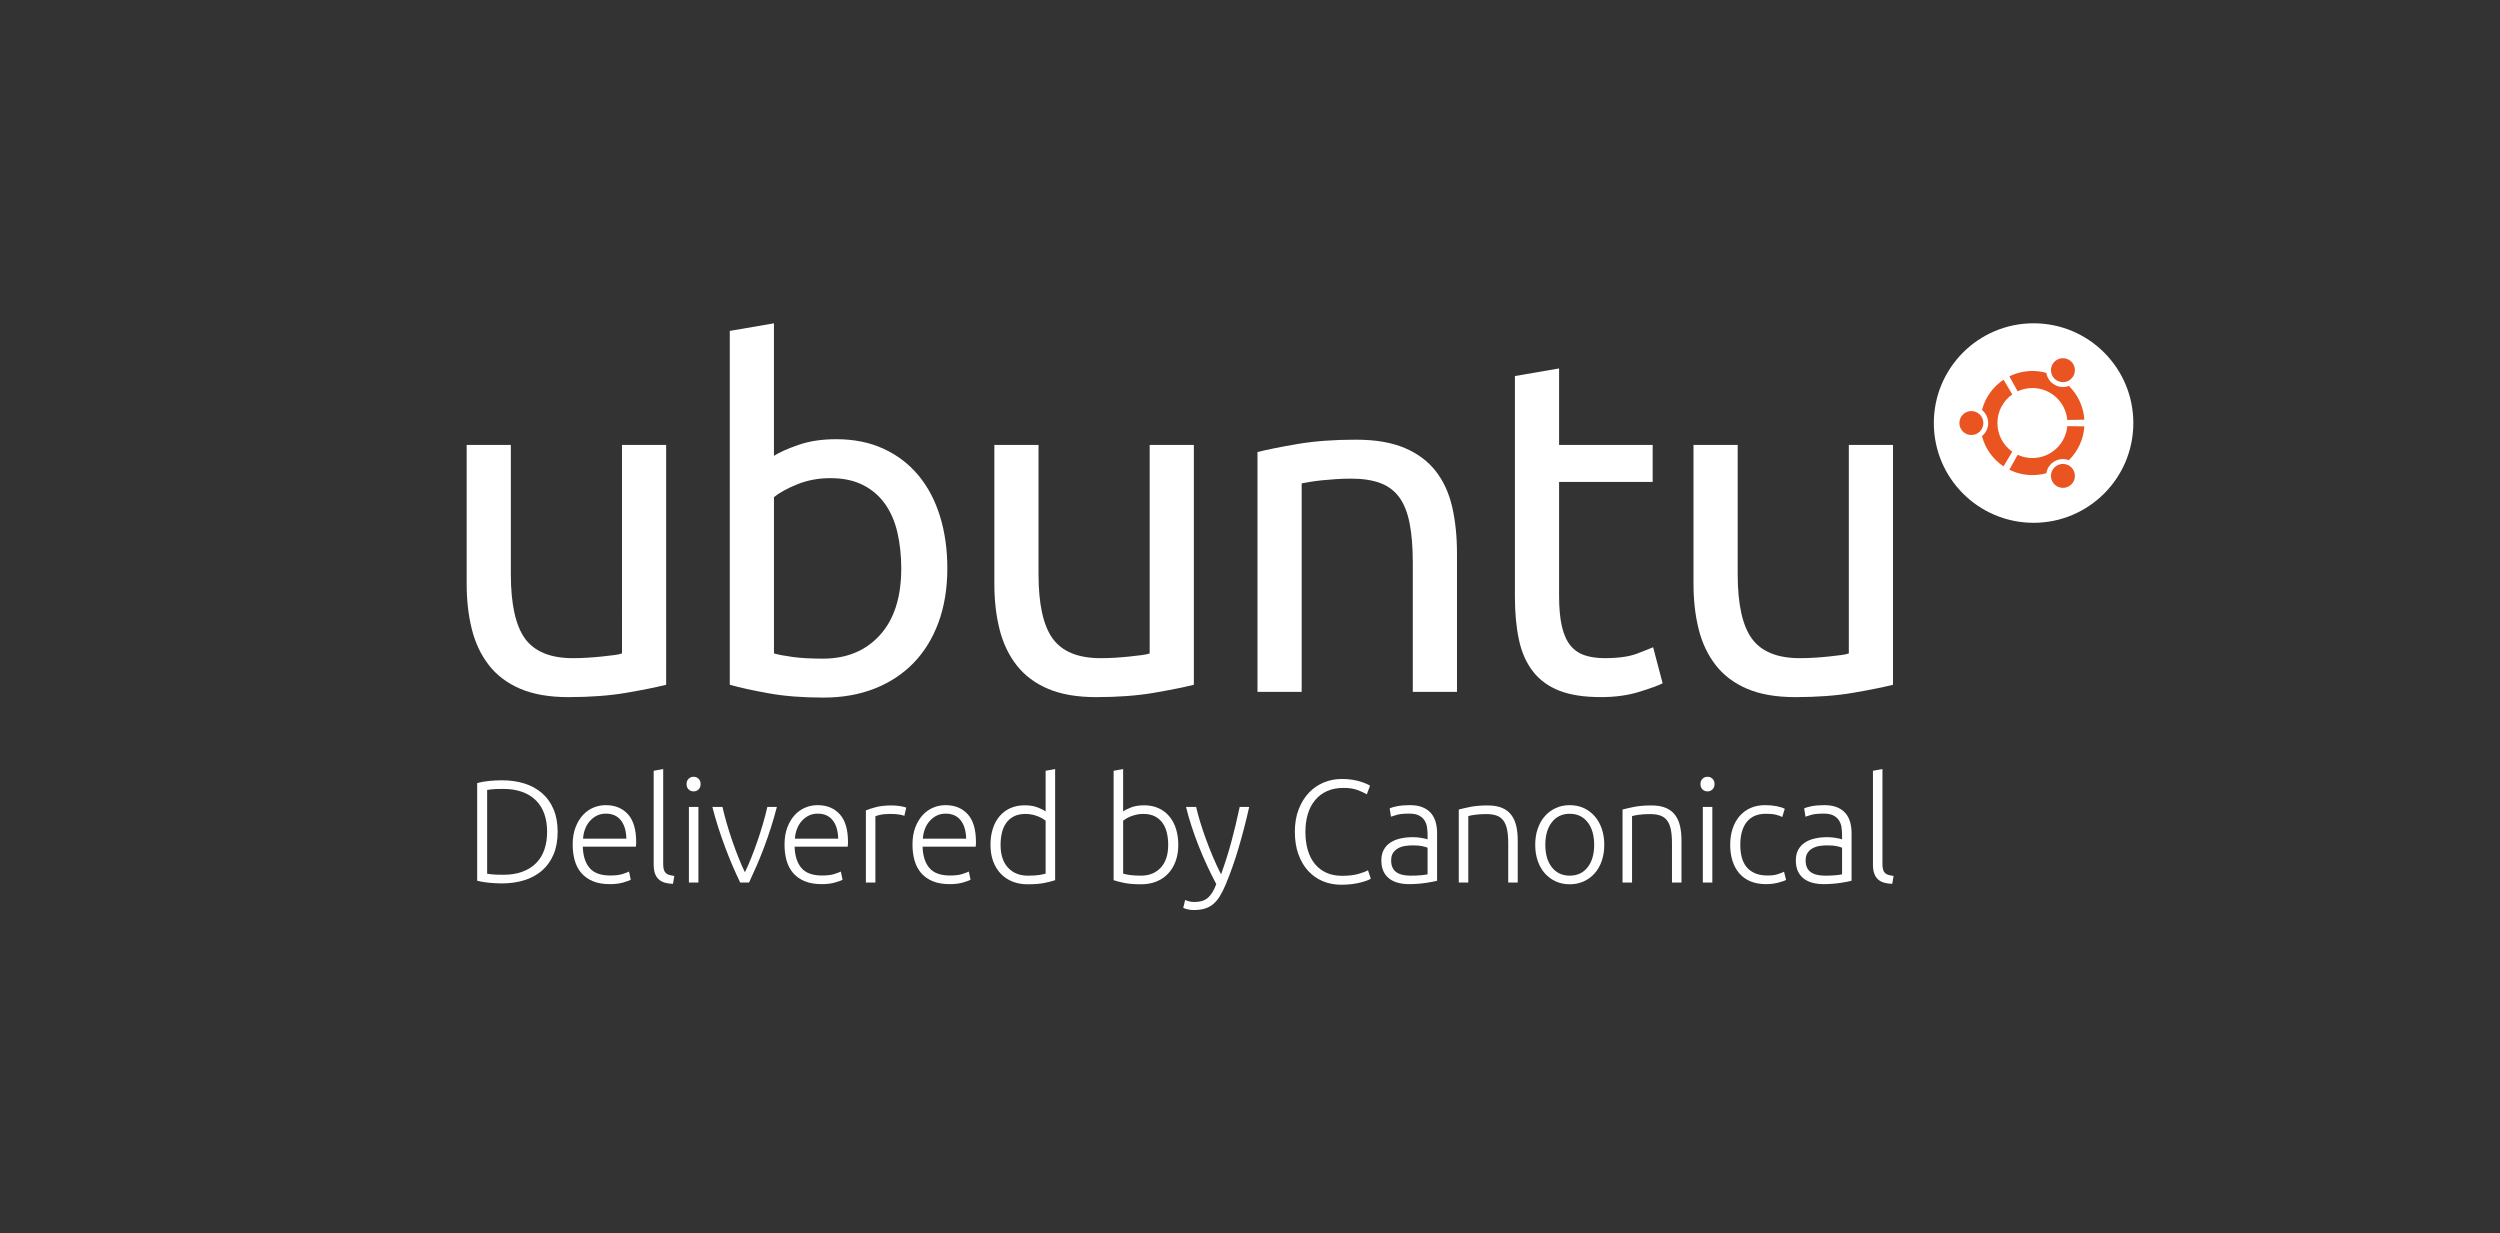 <?xml version="1.0" encoding="utf-8"?>
<!-- Generator: Adobe Illustrator 16.0.4, SVG Export Plug-In . SVG Version: 6.00 Build 0)  -->
<!DOCTYPE svg PUBLIC "-//W3C//DTD SVG 1.1//EN" "http://www.w3.org/Graphics/SVG/1.1/DTD/svg11.dtd">
<svg version="1.1" id="ubuntu__x5F__white_x26_orange_x28_cof_x29_"
	 xmlns="http://www.w3.org/2000/svg" xmlns:xlink="http://www.w3.org/1999/xlink" x="0px" y="0px" width="425.197px"
	 height="209.764px" viewBox="0 0 425.197 209.764" enable-background="new 0 0 425.197 209.764" xml:space="preserve">
<rect x="0" y="0" width="425.197" height="209.764" fill="#333333" stroke="none"/>
<g>
</g>
<g>
</g>
<g>
</g>
<g>
</g>
<g>
	<g>
		<circle fill="#FFFFFF" cx="345.869" cy="71.951" r="16.966"/>
		<path fill="#E95420" d="M335.287,69.912c-1.127,0-2.036,0.912-2.036,2.039c0,1.124,0.909,2.037,2.036,2.037
			c1.128,0,2.039-0.913,2.039-2.037C337.326,70.824,336.415,69.912,335.287,69.912z M349.842,79.178
			c-0.976,0.56-1.308,1.807-0.747,2.78c0.563,0.976,1.809,1.309,2.784,0.748c0.975-0.563,1.31-1.809,0.747-2.784
			C352.062,78.948,350.815,78.613,349.842,79.178z M339.717,71.951c0-2.016,0.998-3.796,2.529-4.873l-1.488-2.497
			c-1.784,1.191-3.112,3.013-3.664,5.148c0.646,0.525,1.055,1.324,1.055,2.222c0,0.894-0.408,1.692-1.055,2.219
			c0.552,2.134,1.88,3.955,3.664,5.147l1.488-2.496C340.715,75.745,339.717,73.965,339.717,71.951z M345.669,65.995
			c3.112,0,5.663,2.385,5.931,5.429l2.905-0.046c-0.144-2.244-1.124-4.26-2.631-5.742c-0.776,0.291-1.672,0.249-2.445-0.2
			c-0.773-0.446-1.26-1.199-1.394-2.02c-0.754-0.207-1.547-0.321-2.366-0.321c-1.408,0-2.741,0.332-3.922,0.917l1.415,2.537
			C343.924,66.194,344.774,65.995,345.669,65.995z M345.669,77.903c-0.895,0-1.745-0.198-2.507-0.554l-1.415,2.538
			c1.181,0.587,2.514,0.916,3.922,0.916c0.819,0,1.612-0.111,2.366-0.321c0.134-0.82,0.62-1.572,1.394-2.021
			c0.775-0.448,1.669-0.49,2.445-0.196c1.507-1.483,2.487-3.5,2.631-5.746l-2.905-0.041
			C351.332,75.521,348.781,77.903,345.669,77.903z M349.842,64.723c0.974,0.562,2.221,0.229,2.782-0.747
			c0.563-0.972,0.229-2.219-0.745-2.781c-0.976-0.563-2.221-0.229-2.784,0.745C348.534,62.914,348.866,64.161,349.842,64.723z"/>
		<g>
			<g>
				<g>
					<path fill="#FFFFFF" d="M113.299,116.465c-1.724,0.431-3.999,0.889-6.826,1.373c-2.828,0.484-6.099,0.727-9.815,0.727
						c-3.231,0-5.951-0.472-8.159-1.413c-2.208-0.941-3.986-2.275-5.332-3.999c-1.347-1.724-2.316-3.757-2.908-6.1
						c-0.593-2.342-0.889-4.94-0.889-7.794V75.669h7.513v21.972c0,5.117,0.808,8.779,2.424,10.987
						c1.615,2.209,4.334,3.313,8.159,3.313c0.808,0,1.642-0.028,2.504-0.082c0.861-0.053,1.668-0.121,2.423-0.202
						c0.753-0.081,1.44-0.162,2.06-0.241c0.618-0.081,1.062-0.175,1.333-0.283V75.669h7.513V116.465z"/>
					<path fill="#FFFFFF" d="M131.636,77.527c0.915-0.592,2.302-1.211,4.16-1.858s3.999-0.969,6.422-0.969
						c3.015,0,5.695,0.539,8.038,1.616c2.343,1.078,4.322,2.585,5.937,4.524c1.617,1.939,2.84,4.255,3.676,6.947
						c0.834,2.693,1.252,5.655,1.252,8.885c0,3.393-0.499,6.451-1.495,9.17c-0.998,2.719-2.411,5.021-4.242,6.906
						c-1.832,1.886-4.039,3.34-6.624,4.363c-2.585,1.022-5.493,1.534-8.725,1.534c-3.501,0-6.598-0.242-9.291-0.727
						c-2.693-0.485-4.901-0.97-6.624-1.454V56.28l7.513-1.292V77.527z M131.636,111.133c0.753,0.216,1.817,0.418,3.191,0.605
						c1.373,0.188,3.083,0.284,5.13,0.284c4.039,0,7.271-1.334,9.694-4c2.423-2.666,3.635-6.449,3.635-11.35
						c0-2.153-0.216-4.173-0.646-6.06c-0.432-1.884-1.131-3.513-2.1-4.886c-0.969-1.374-2.222-2.45-3.756-3.232
						c-1.535-0.78-3.381-1.171-5.534-1.171c-2.047,0-3.932,0.351-5.655,1.05c-1.724,0.701-3.043,1.428-3.958,2.181V111.133z"/>
					<path fill="#FFFFFF" d="M203.048,116.465c-1.725,0.431-3.999,0.889-6.827,1.373c-2.827,0.484-6.099,0.727-9.815,0.727
						c-3.231,0-5.952-0.472-8.159-1.413c-2.209-0.941-3.987-2.275-5.332-3.999c-1.347-1.724-2.316-3.757-2.908-6.1
						c-0.593-2.342-0.889-4.94-0.889-7.794V75.669h7.513v21.972c0,5.117,0.808,8.779,2.423,10.987
						c1.616,2.209,4.334,3.313,8.16,3.313c0.808,0,1.642-0.028,2.504-0.082c0.861-0.053,1.669-0.121,2.423-0.202
						c0.754-0.081,1.44-0.162,2.061-0.241c0.618-0.081,1.062-0.175,1.333-0.283V75.669h7.514V116.465z"/>
					<path fill="#FFFFFF" d="M213.872,76.881c1.723-0.431,4.011-0.889,6.867-1.374c2.854-0.484,6.139-0.727,9.855-0.727
						c3.339,0,6.111,0.472,8.32,1.413c2.208,0.943,3.971,2.262,5.291,3.959c1.319,1.697,2.248,3.73,2.787,6.099
						c0.538,2.37,0.809,4.982,0.809,7.836v23.587h-7.514V95.703c0-2.584-0.176-4.792-0.525-6.623
						c-0.351-1.83-0.928-3.312-1.736-4.442c-0.808-1.132-1.885-1.953-3.23-2.465c-1.348-0.512-3.018-0.768-5.009-0.768
						c-0.808,0-1.645,0.028-2.505,0.081c-0.861,0.055-1.683,0.122-2.463,0.203c-0.781,0.081-1.483,0.176-2.101,0.283
						c-0.619,0.108-1.063,0.189-1.333,0.242v35.463h-7.513V76.881z"/>
					<path fill="#FFFFFF" d="M265.168,75.669h15.915v6.301h-15.915v19.387c0,2.101,0.161,3.838,0.485,5.21
						c0.322,1.373,0.807,2.45,1.453,3.23c0.646,0.782,1.454,1.334,2.424,1.657c0.97,0.322,2.101,0.485,3.393,0.485
						c2.315,0,4.147-0.256,5.493-0.769c1.345-0.511,2.262-0.874,2.746-1.09l1.616,6.14c-0.755,0.377-2.088,0.862-3.999,1.453
						c-1.912,0.593-4.079,0.889-6.503,0.889c-2.854,0-5.21-0.362-7.068-1.091c-1.857-0.727-3.353-1.817-4.482-3.271
						c-1.132-1.455-1.927-3.245-2.384-5.373c-0.459-2.127-0.688-4.59-0.688-7.391V63.956l7.514-1.292V75.669z"/>
					<path fill="#FFFFFF" d="M321.958,116.465c-1.724,0.431-4,0.889-6.826,1.373c-2.828,0.484-6.1,0.727-9.815,0.727
						c-3.231,0-5.952-0.472-8.159-1.413c-2.209-0.941-3.985-2.275-5.331-3.999c-1.348-1.724-2.316-3.757-2.909-6.1
						c-0.593-2.342-0.889-4.94-0.889-7.794V75.669h7.514v21.972c0,5.117,0.808,8.779,2.423,10.987
						c1.615,2.209,4.335,3.313,8.159,3.313c0.809,0,1.642-0.028,2.505-0.082c0.86-0.053,1.669-0.121,2.423-0.202
						s1.44-0.162,2.061-0.241c0.618-0.081,1.062-0.175,1.332-0.283V75.669h7.514V116.465z"/>
				</g>
			</g>
		</g>
	</g>
	<g>
		<path fill="#FFFFFF" d="M94.844,141.467c0,1.477-0.232,2.762-0.697,3.855c-0.464,1.096-1.116,2.008-1.953,2.738
			c-0.838,0.729-1.837,1.277-2.998,1.641c-1.161,0.364-2.438,0.548-3.832,0.548c-0.696,0-1.426-0.037-2.189-0.112
			c-0.764-0.074-1.435-0.188-2.015-0.335v-16.62c0.581-0.165,1.251-0.285,2.015-0.359c0.763-0.075,1.493-0.112,2.189-0.112
			c1.393,0,2.671,0.183,3.832,0.548c1.161,0.364,2.16,0.911,2.998,1.642c0.837,0.729,1.488,1.642,1.953,2.736
			C94.612,138.729,94.844,140.008,94.844,141.467z M82.853,148.606c0.1,0.017,0.353,0.051,0.759,0.1
			c0.406,0.05,1.057,0.075,1.953,0.075c1.244,0,2.331-0.17,3.259-0.511c0.929-0.339,1.708-0.824,2.339-1.455
			c0.629-0.629,1.103-1.397,1.418-2.301c0.314-0.903,0.472-1.92,0.472-3.048s-0.158-2.14-0.472-3.035
			c-0.315-0.896-0.789-1.658-1.418-2.288c-0.631-0.631-1.41-1.116-2.339-1.457c-0.929-0.339-2.016-0.51-3.259-0.51
			c-0.896,0-1.546,0.026-1.953,0.075c-0.407,0.05-0.659,0.083-0.759,0.1V148.606z"/>
		<path fill="#FFFFFF" d="M97.402,143.656c0-1.128,0.162-2.11,0.485-2.947c0.323-0.838,0.747-1.539,1.269-2.104
			c0.522-0.563,1.12-0.982,1.792-1.256c0.671-0.273,1.364-0.41,2.078-0.41c1.575,0,2.832,0.514,3.769,1.541
			c0.936,1.03,1.406,2.613,1.406,4.753c0,0.133-0.004,0.266-0.012,0.397c-0.009,0.134-0.021,0.258-0.038,0.374h-9.031
			c0.05,1.575,0.439,2.786,1.17,3.632c0.729,0.847,1.891,1.269,3.482,1.269c0.88,0,1.576-0.082,2.091-0.248
			c0.514-0.166,0.886-0.308,1.12-0.424l0.298,1.394c-0.233,0.133-0.668,0.29-1.306,0.473c-0.639,0.182-1.389,0.273-2.251,0.273
			c-1.128,0-2.09-0.166-2.886-0.497s-1.452-0.797-1.965-1.393c-0.515-0.598-0.887-1.308-1.12-2.128
			C97.518,145.534,97.402,144.636,97.402,143.656z M106.532,142.636c-0.033-1.343-0.348-2.388-0.945-3.134
			c-0.597-0.747-1.442-1.12-2.538-1.12c-0.581,0-1.099,0.116-1.555,0.348c-0.457,0.232-0.854,0.545-1.194,0.934
			c-0.34,0.391-0.606,0.843-0.796,1.356c-0.192,0.514-0.303,1.052-0.336,1.616H106.532z"/>
		<path fill="#FFFFFF" d="M114.463,150.323c-0.547-0.017-1.024-0.087-1.431-0.211c-0.407-0.125-0.746-0.314-1.02-0.572
			c-0.274-0.257-0.482-0.589-0.623-0.996c-0.141-0.405-0.211-0.916-0.211-1.529v-15.922l1.618-0.299v16.171
			c0,0.398,0.037,0.719,0.112,0.958c0.074,0.241,0.186,0.432,0.335,0.572s0.344,0.245,0.585,0.311
			c0.24,0.067,0.526,0.125,0.858,0.176L114.463,150.323z"/>
		<path fill="#FFFFFF" d="M119.158,133.356c0,0.382-0.116,0.685-0.348,0.908c-0.232,0.224-0.515,0.335-0.846,0.335
			c-0.332,0-0.614-0.111-0.845-0.335c-0.233-0.224-0.349-0.526-0.349-0.908s0.116-0.684,0.349-0.908
			c0.231-0.223,0.513-0.336,0.845-0.336c0.332,0,0.614,0.113,0.846,0.336C119.042,132.673,119.158,132.975,119.158,133.356z
			 M118.784,150.1h-1.617v-12.862h1.617V150.1z"/>
		<path fill="#FFFFFF" d="M126.694,148.358c0.349-0.713,0.707-1.53,1.073-2.451c0.366-0.919,0.719-1.873,1.061-2.86
			c0.341-0.987,0.657-1.982,0.948-2.985c0.291-1.004,0.536-1.944,0.736-2.824h1.618c-0.301,1.178-0.634,2.34-1.001,3.483
			s-0.755,2.265-1.164,3.358c-0.409,1.095-0.835,2.148-1.277,3.16c-0.443,1.011-0.872,1.965-1.29,2.86h-1.507
			c-0.434-0.896-0.868-1.85-1.302-2.86c-0.435-1.012-0.856-2.065-1.265-3.16c-0.409-1.094-0.797-2.215-1.165-3.358
			c-0.367-1.144-0.701-2.306-1.001-3.483h1.716c0.2,0.88,0.446,1.82,0.736,2.824c0.292,1.003,0.607,1.998,0.948,2.985
			c0.341,0.987,0.695,1.941,1.062,2.86C125.986,146.828,126.344,147.646,126.694,148.358z"/>
		<path fill="#FFFFFF" d="M133.431,143.656c0-1.128,0.162-2.11,0.485-2.947c0.323-0.838,0.746-1.539,1.268-2.104
			c0.522-0.563,1.12-0.982,1.792-1.256c0.672-0.273,1.364-0.41,2.077-0.41c1.575,0,2.832,0.514,3.769,1.541
			c0.938,1.03,1.406,2.613,1.406,4.753c0,0.133-0.004,0.266-0.013,0.397c-0.009,0.134-0.021,0.258-0.038,0.374h-9.03
			c0.049,1.575,0.438,2.786,1.168,3.632c0.729,0.847,1.891,1.269,3.483,1.269c0.879,0,1.576-0.082,2.09-0.248
			c0.514-0.166,0.886-0.308,1.119-0.424l0.299,1.394c-0.233,0.133-0.668,0.29-1.306,0.473c-0.64,0.182-1.39,0.273-2.252,0.273
			c-1.128,0-2.09-0.166-2.886-0.497c-0.796-0.331-1.451-0.797-1.965-1.393c-0.515-0.598-0.888-1.308-1.12-2.128
			C133.547,145.534,133.431,144.636,133.431,143.656z M142.561,142.636c-0.034-1.343-0.348-2.388-0.945-3.134
			c-0.598-0.747-1.443-1.12-2.538-1.12c-0.581,0-1.099,0.116-1.555,0.348c-0.457,0.232-0.854,0.545-1.194,0.934
			c-0.34,0.391-0.605,0.843-0.796,1.356s-0.303,1.052-0.335,1.616H142.561z"/>
		<path fill="#FFFFFF" d="M151.646,136.988c0.531,0,1.032,0.042,1.506,0.124c0.472,0.084,0.799,0.167,0.981,0.249l-0.323,1.394
			c-0.132-0.065-0.401-0.137-0.808-0.212c-0.407-0.074-0.941-0.111-1.604-0.111c-0.697,0-1.256,0.049-1.68,0.149
			c-0.423,0.1-0.701,0.183-0.833,0.248V150.1h-1.617v-12.266c0.415-0.182,0.986-0.368,1.717-0.56
			C149.714,137.084,150.602,136.988,151.646,136.988z"/>
		<path fill="#FFFFFF" d="M155.194,143.656c0-1.128,0.162-2.11,0.485-2.947c0.324-0.838,0.747-1.539,1.269-2.104
			c0.523-0.563,1.12-0.982,1.792-1.256c0.671-0.273,1.364-0.41,2.077-0.41c1.576,0,2.833,0.514,3.77,1.541
			c0.937,1.03,1.405,2.613,1.405,4.753c0,0.133-0.004,0.266-0.012,0.397c-0.009,0.134-0.021,0.258-0.038,0.374h-9.031
			c0.049,1.575,0.439,2.786,1.169,3.632c0.73,0.847,1.891,1.269,3.483,1.269c0.879,0,1.576-0.082,2.09-0.248
			c0.514-0.166,0.887-0.308,1.12-0.424l0.298,1.394c-0.233,0.133-0.667,0.29-1.306,0.473c-0.639,0.182-1.39,0.273-2.251,0.273
			c-1.128,0-2.09-0.166-2.886-0.497c-0.796-0.331-1.452-0.797-1.966-1.393c-0.513-0.598-0.887-1.308-1.119-2.128
			C155.31,145.534,155.194,144.636,155.194,143.656z M164.325,142.636c-0.033-1.343-0.349-2.388-0.945-3.134
			c-0.597-0.747-1.444-1.12-2.539-1.12c-0.58,0-1.098,0.116-1.555,0.348c-0.456,0.232-0.854,0.545-1.193,0.934
			c-0.34,0.391-0.606,0.843-0.797,1.356c-0.19,0.514-0.302,1.052-0.335,1.616H164.325z"/>
		<path fill="#FFFFFF" d="M179.456,149.701c-0.482,0.167-1.095,0.324-1.842,0.473c-0.746,0.149-1.692,0.224-2.836,0.224
			c-0.945,0-1.803-0.153-2.574-0.46s-1.435-0.749-1.99-1.331c-0.556-0.579-0.988-1.284-1.294-2.114
			c-0.307-0.829-0.46-1.766-0.46-2.811c0-0.979,0.128-1.88,0.386-2.7c0.256-0.82,0.634-1.529,1.131-2.127
			c0.499-0.598,1.107-1.062,1.83-1.394c0.722-0.331,1.546-0.497,2.475-0.497c0.846,0,1.58,0.12,2.202,0.36
			c0.622,0.241,1.073,0.469,1.355,0.685v-6.916l1.618-0.299V149.701z M177.838,139.577c-0.149-0.116-0.336-0.241-0.56-0.374
			c-0.224-0.133-0.485-0.257-0.784-0.374c-0.298-0.115-0.622-0.211-0.97-0.286c-0.349-0.074-0.713-0.111-1.095-0.111
			c-0.796,0-1.463,0.141-2.002,0.423c-0.54,0.282-0.975,0.66-1.307,1.132c-0.332,0.473-0.572,1.029-0.721,1.666
			c-0.149,0.64-0.224,1.315-0.224,2.029c0,1.691,0.423,2.989,1.269,3.894c0.846,0.903,1.965,1.355,3.358,1.355
			c0.796,0,1.438-0.038,1.928-0.112c0.489-0.074,0.858-0.153,1.107-0.236V139.577z"/>
		<path fill="#FFFFFF" d="M191.023,138.009c0.283-0.216,0.734-0.443,1.356-0.685c0.623-0.24,1.356-0.36,2.202-0.36
			c0.928,0,1.754,0.166,2.475,0.497c0.722,0.332,1.331,0.796,1.828,1.394c0.499,0.598,0.875,1.307,1.132,2.127
			c0.257,0.82,0.386,1.722,0.386,2.7c0,1.045-0.154,1.981-0.461,2.811c-0.306,0.83-0.738,1.535-1.292,2.114
			c-0.557,0.582-1.22,1.024-1.991,1.331c-0.772,0.307-1.63,0.46-2.576,0.46c-1.145,0-2.089-0.074-2.836-0.224
			c-0.746-0.148-1.36-0.306-1.841-0.473v-18.608l1.617-0.299V138.009z M191.023,148.582c0.249,0.083,0.618,0.162,1.107,0.236
			c0.489,0.074,1.132,0.112,1.928,0.112c1.393,0,2.513-0.452,3.358-1.355c0.846-0.904,1.27-2.202,1.27-3.894
			c0-0.714-0.076-1.39-0.224-2.029c-0.15-0.637-0.39-1.193-0.721-1.666c-0.333-0.472-0.768-0.85-1.307-1.132
			c-0.539-0.282-1.207-0.423-2.003-0.423c-0.381,0-0.745,0.037-1.094,0.111c-0.348,0.075-0.672,0.171-0.97,0.286
			c-0.298,0.117-0.56,0.241-0.783,0.374c-0.224,0.133-0.411,0.258-0.561,0.374V148.582z"/>
		<path fill="#FFFFFF" d="M206.866,150.373c-0.54-1.014-1.064-2.068-1.571-3.162c-0.508-1.094-0.982-2.201-1.424-3.318
			c-0.441-1.12-0.845-2.24-1.211-3.357c-0.367-1.119-0.681-2.219-0.943-3.298h1.716c0.182,0.797,0.414,1.655,0.695,2.575
			c0.282,0.921,0.601,1.87,0.957,2.85c0.356,0.979,0.75,1.982,1.181,3.011c0.43,1.028,0.899,2.04,1.409,3.033
			c0.37-1.023,0.697-1.992,0.982-2.903s0.549-1.818,0.792-2.722c0.244-0.904,0.479-1.828,0.704-2.772s0.457-1.968,0.693-3.071h1.618
			c-0.54,2.407-1.146,4.747-1.82,7.022c-0.674,2.274-1.409,4.354-2.207,6.238c-0.315,0.746-0.639,1.389-0.973,1.929
			c-0.333,0.539-0.704,0.981-1.111,1.33c-0.409,0.348-0.883,0.605-1.424,0.771c-0.542,0.166-1.179,0.249-1.911,0.249
			c-0.417,0-0.795-0.05-1.137-0.149s-0.554-0.174-0.637-0.225l0.324-1.343c0.067,0.05,0.253,0.12,0.562,0.211
			c0.307,0.092,0.627,0.137,0.96,0.137c0.465,0,0.885-0.049,1.26-0.148c0.374-0.099,0.71-0.27,1.009-0.51
			c0.3-0.241,0.57-0.553,0.811-0.935C206.41,151.434,206.642,150.954,206.866,150.373z"/>
		<path fill="#FFFFFF" d="M228.088,150.474c-1.111,0-2.144-0.2-3.097-0.598c-0.954-0.397-1.783-0.979-2.487-1.742
			c-0.706-0.762-1.261-1.703-1.668-2.823c-0.406-1.119-0.609-2.401-0.609-3.844s0.22-2.725,0.659-3.844s1.024-2.06,1.754-2.823
			c0.729-0.763,1.575-1.34,2.538-1.729c0.962-0.39,1.965-0.585,3.01-0.585c0.646,0,1.235,0.042,1.767,0.125
			c0.53,0.083,0.995,0.187,1.394,0.311c0.397,0.125,0.737,0.249,1.02,0.373s0.498,0.236,0.646,0.336l-0.547,1.468
			c-0.414-0.249-0.94-0.493-1.58-0.733c-0.639-0.241-1.43-0.361-2.376-0.361c-1.078,0-2.019,0.184-2.823,0.548
			s-1.48,0.879-2.028,1.543c-0.547,0.663-0.958,1.451-1.23,2.362c-0.273,0.914-0.41,1.925-0.41,3.036
			c0,1.144,0.137,2.178,0.41,3.098c0.272,0.92,0.675,1.704,1.206,2.351c0.53,0.646,1.182,1.145,1.953,1.492
			c0.771,0.349,1.654,0.522,2.65,0.522c1.094,0,2.01-0.104,2.748-0.311c0.737-0.208,1.298-0.419,1.68-0.635l0.473,1.442
			c-0.117,0.084-0.315,0.179-0.598,0.287c-0.282,0.107-0.639,0.22-1.069,0.335c-0.433,0.116-0.929,0.211-1.492,0.287
			C229.414,150.436,228.784,150.474,228.088,150.474z"/>
		<path fill="#FFFFFF" d="M239.791,136.939c0.846,0,1.562,0.12,2.151,0.36c0.589,0.241,1.066,0.572,1.431,0.994
			c0.365,0.424,0.63,0.926,0.796,1.507c0.166,0.58,0.249,1.21,0.249,1.89v8.111c-0.165,0.049-0.407,0.104-0.722,0.161
			c-0.314,0.059-0.68,0.12-1.095,0.187c-0.414,0.066-0.875,0.12-1.381,0.161c-0.506,0.042-1.023,0.062-1.554,0.062
			c-0.681,0-1.307-0.074-1.879-0.224s-1.07-0.386-1.492-0.709c-0.423-0.323-0.755-0.738-0.996-1.243
			c-0.24-0.506-0.361-1.124-0.361-1.854c0-0.697,0.133-1.294,0.398-1.791c0.266-0.498,0.64-0.909,1.121-1.232
			c0.479-0.324,1.052-0.56,1.716-0.709c0.663-0.15,1.385-0.225,2.164-0.225c0.232,0,0.477,0.014,0.734,0.037
			c0.256,0.025,0.505,0.059,0.746,0.101c0.24,0.041,0.447,0.083,0.622,0.124c0.174,0.042,0.294,0.079,0.361,0.112v-0.798
			c0-0.446-0.034-0.881-0.101-1.305c-0.066-0.423-0.211-0.804-0.436-1.144c-0.224-0.341-0.539-0.614-0.944-0.822
			c-0.407-0.207-0.941-0.311-1.605-0.311c-0.944,0-1.65,0.066-2.114,0.199c-0.465,0.133-0.805,0.24-1.021,0.323l-0.224-1.418
			c0.282-0.134,0.717-0.257,1.307-0.374C238.253,136.997,238.962,136.939,239.791,136.939z M239.94,148.931
			c0.63,0,1.181-0.021,1.654-0.062c0.473-0.041,0.874-0.096,1.207-0.162v-4.527c-0.183-0.082-0.474-0.169-0.872-0.261
			c-0.397-0.091-0.945-0.138-1.643-0.138c-0.396,0-0.812,0.029-1.243,0.088c-0.431,0.058-0.829,0.183-1.193,0.373
			c-0.365,0.19-0.664,0.452-0.896,0.783c-0.232,0.332-0.349,0.771-0.349,1.319c0,0.48,0.078,0.887,0.235,1.219
			c0.158,0.332,0.382,0.598,0.672,0.796c0.291,0.198,0.64,0.344,1.045,0.435C238.966,148.885,239.426,148.931,239.94,148.931z"/>
		<path fill="#FFFFFF" d="M248.11,137.685c0.481-0.131,1.128-0.281,1.939-0.447c0.812-0.165,1.808-0.249,2.986-0.249
			c0.979,0,1.795,0.142,2.45,0.423c0.655,0.282,1.178,0.685,1.566,1.207c0.391,0.522,0.669,1.148,0.834,1.878
			c0.166,0.73,0.249,1.534,0.249,2.413v7.19h-1.616v-6.667c0-0.912-0.062-1.685-0.188-2.313c-0.124-0.631-0.332-1.145-0.621-1.542
			c-0.29-0.398-0.672-0.685-1.145-0.859c-0.474-0.175-1.066-0.262-1.779-0.262c-0.763,0-1.422,0.042-1.979,0.125
			c-0.556,0.082-0.915,0.157-1.081,0.224V150.1h-1.617V137.685z"/>
		<path fill="#FFFFFF" d="M272.852,143.682c0,1.012-0.146,1.932-0.436,2.762c-0.29,0.829-0.696,1.534-1.219,2.113
			c-0.523,0.581-1.141,1.032-1.854,1.356c-0.713,0.323-1.501,0.484-2.363,0.484s-1.65-0.161-2.363-0.484
			c-0.713-0.324-1.331-0.775-1.854-1.356c-0.522-0.579-0.929-1.284-1.218-2.113c-0.292-0.83-0.437-1.75-0.437-2.762
			s0.145-1.934,0.437-2.762c0.289-0.829,0.695-1.538,1.218-2.128c0.522-0.588,1.141-1.044,1.854-1.368
			c0.713-0.323,1.501-0.484,2.363-0.484s1.65,0.161,2.363,0.484c0.714,0.324,1.331,0.78,1.854,1.368
			c0.522,0.59,0.929,1.299,1.219,2.128C272.706,141.748,272.852,142.67,272.852,143.682z M271.135,143.682
			c0-1.61-0.373-2.891-1.119-3.844c-0.747-0.954-1.759-1.432-3.036-1.432c-1.276,0-2.289,0.478-3.035,1.432
			c-0.746,0.953-1.119,2.233-1.119,3.844c0,1.609,0.373,2.886,1.119,3.831c0.746,0.944,1.759,1.418,3.035,1.418
			c1.277,0,2.289-0.474,3.036-1.418C270.762,146.567,271.135,145.291,271.135,143.682z"/>
		<path fill="#FFFFFF" d="M275.961,137.685c0.481-0.131,1.127-0.281,1.94-0.447c0.812-0.165,1.807-0.249,2.985-0.249
			c0.979,0,1.795,0.142,2.45,0.423c0.655,0.282,1.178,0.685,1.567,1.207s0.669,1.148,0.834,1.878
			c0.165,0.73,0.248,1.534,0.248,2.413v7.19h-1.617v-6.667c0-0.912-0.062-1.685-0.187-2.313c-0.124-0.631-0.332-1.145-0.622-1.542
			c-0.289-0.398-0.671-0.685-1.145-0.859c-0.473-0.175-1.065-0.262-1.778-0.262c-0.763,0-1.422,0.042-1.978,0.125
			c-0.556,0.082-0.917,0.157-1.082,0.224V150.1h-1.617V137.685z"/>
		<path fill="#FFFFFF" d="M291.604,133.356c0,0.382-0.116,0.685-0.349,0.908s-0.514,0.335-0.846,0.335s-0.613-0.111-0.846-0.335
			s-0.349-0.526-0.349-0.908s0.116-0.684,0.349-0.908c0.232-0.223,0.514-0.336,0.846-0.336s0.613,0.113,0.846,0.336
			C291.488,132.673,291.604,132.975,291.604,133.356z M291.231,150.1h-1.617v-12.862h1.617V150.1z"/>
		<path fill="#FFFFFF" d="M300.363,150.373c-0.994,0-1.875-0.157-2.637-0.472c-0.764-0.315-1.397-0.768-1.903-1.357
			c-0.506-0.587-0.892-1.292-1.156-2.113c-0.266-0.822-0.398-1.729-0.398-2.725c0-1.012,0.137-1.933,0.411-2.762
			c0.273-0.829,0.667-1.542,1.181-2.14c0.515-0.597,1.136-1.057,1.866-1.381c0.729-0.323,1.551-0.484,2.463-0.484
			c0.696,0,1.349,0.058,1.952,0.173c0.606,0.117,1.075,0.267,1.406,0.448l-0.423,1.393c-0.332-0.165-0.705-0.298-1.119-0.397
			c-0.415-0.1-0.97-0.149-1.667-0.149c-1.427,0-2.508,0.461-3.246,1.382s-1.107,2.226-1.107,3.918c0,0.764,0.083,1.464,0.249,2.103
			s0.435,1.187,0.808,1.642c0.374,0.457,0.854,0.813,1.443,1.07c0.588,0.256,1.307,0.385,2.151,0.385
			c0.697,0,1.282-0.078,1.755-0.236c0.473-0.157,0.816-0.294,1.032-0.41l0.348,1.394c-0.298,0.166-0.767,0.327-1.405,0.484
			C301.729,150.294,301.062,150.373,300.363,150.373z"/>
		<path fill="#FFFFFF" d="M310.285,136.939c0.847,0,1.563,0.12,2.152,0.36c0.589,0.241,1.065,0.572,1.431,0.994
			c0.365,0.424,0.63,0.926,0.797,1.507c0.165,0.58,0.248,1.21,0.248,1.89v8.111c-0.166,0.049-0.406,0.104-0.722,0.161
			c-0.315,0.059-0.681,0.12-1.095,0.187s-0.875,0.12-1.38,0.161c-0.508,0.042-1.025,0.062-1.556,0.062
			c-0.681,0-1.306-0.074-1.878-0.224s-1.071-0.386-1.494-0.709c-0.422-0.323-0.754-0.738-0.994-1.243
			c-0.24-0.506-0.361-1.124-0.361-1.854c0-0.697,0.133-1.294,0.398-1.791c0.266-0.498,0.639-0.909,1.119-1.232
			c0.48-0.324,1.054-0.56,1.717-0.709c0.664-0.15,1.385-0.225,2.164-0.225c0.233,0,0.478,0.014,0.734,0.037
			c0.258,0.025,0.506,0.059,0.746,0.101c0.241,0.041,0.448,0.083,0.623,0.124c0.174,0.042,0.293,0.079,0.36,0.112v-0.798
			c0-0.446-0.034-0.881-0.1-1.305c-0.066-0.423-0.211-0.804-0.436-1.144c-0.224-0.341-0.539-0.614-0.945-0.822
			c-0.406-0.207-0.941-0.311-1.605-0.311c-0.944,0-1.65,0.066-2.114,0.199c-0.465,0.133-0.805,0.24-1.02,0.323l-0.225-1.418
			c0.282-0.134,0.717-0.257,1.308-0.374C308.747,136.997,309.456,136.939,310.285,136.939z M310.435,148.931
			c0.631,0,1.183-0.021,1.654-0.062c0.473-0.041,0.876-0.096,1.207-0.162v-4.527c-0.183-0.082-0.473-0.169-0.871-0.261
			c-0.397-0.091-0.944-0.138-1.642-0.138c-0.398,0-0.813,0.029-1.244,0.088c-0.432,0.058-0.83,0.183-1.193,0.373
			c-0.365,0.19-0.665,0.452-0.896,0.783c-0.233,0.332-0.35,0.771-0.35,1.319c0,0.48,0.08,0.887,0.237,1.219s0.381,0.598,0.672,0.796
			s0.639,0.344,1.045,0.435C309.46,148.885,309.92,148.931,310.435,148.931z"/>
		<path fill="#FFFFFF" d="M321.834,150.323c-0.547-0.017-1.024-0.087-1.431-0.211c-0.406-0.125-0.746-0.314-1.021-0.572
			c-0.273-0.257-0.481-0.589-0.621-0.996c-0.141-0.405-0.212-0.916-0.212-1.529v-15.922l1.616-0.299v16.171
			c0,0.398,0.038,0.719,0.113,0.958c0.074,0.241,0.187,0.432,0.336,0.572s0.344,0.245,0.584,0.311
			c0.241,0.067,0.526,0.125,0.858,0.176L321.834,150.323z"/>
	</g>
</g>
</svg>

